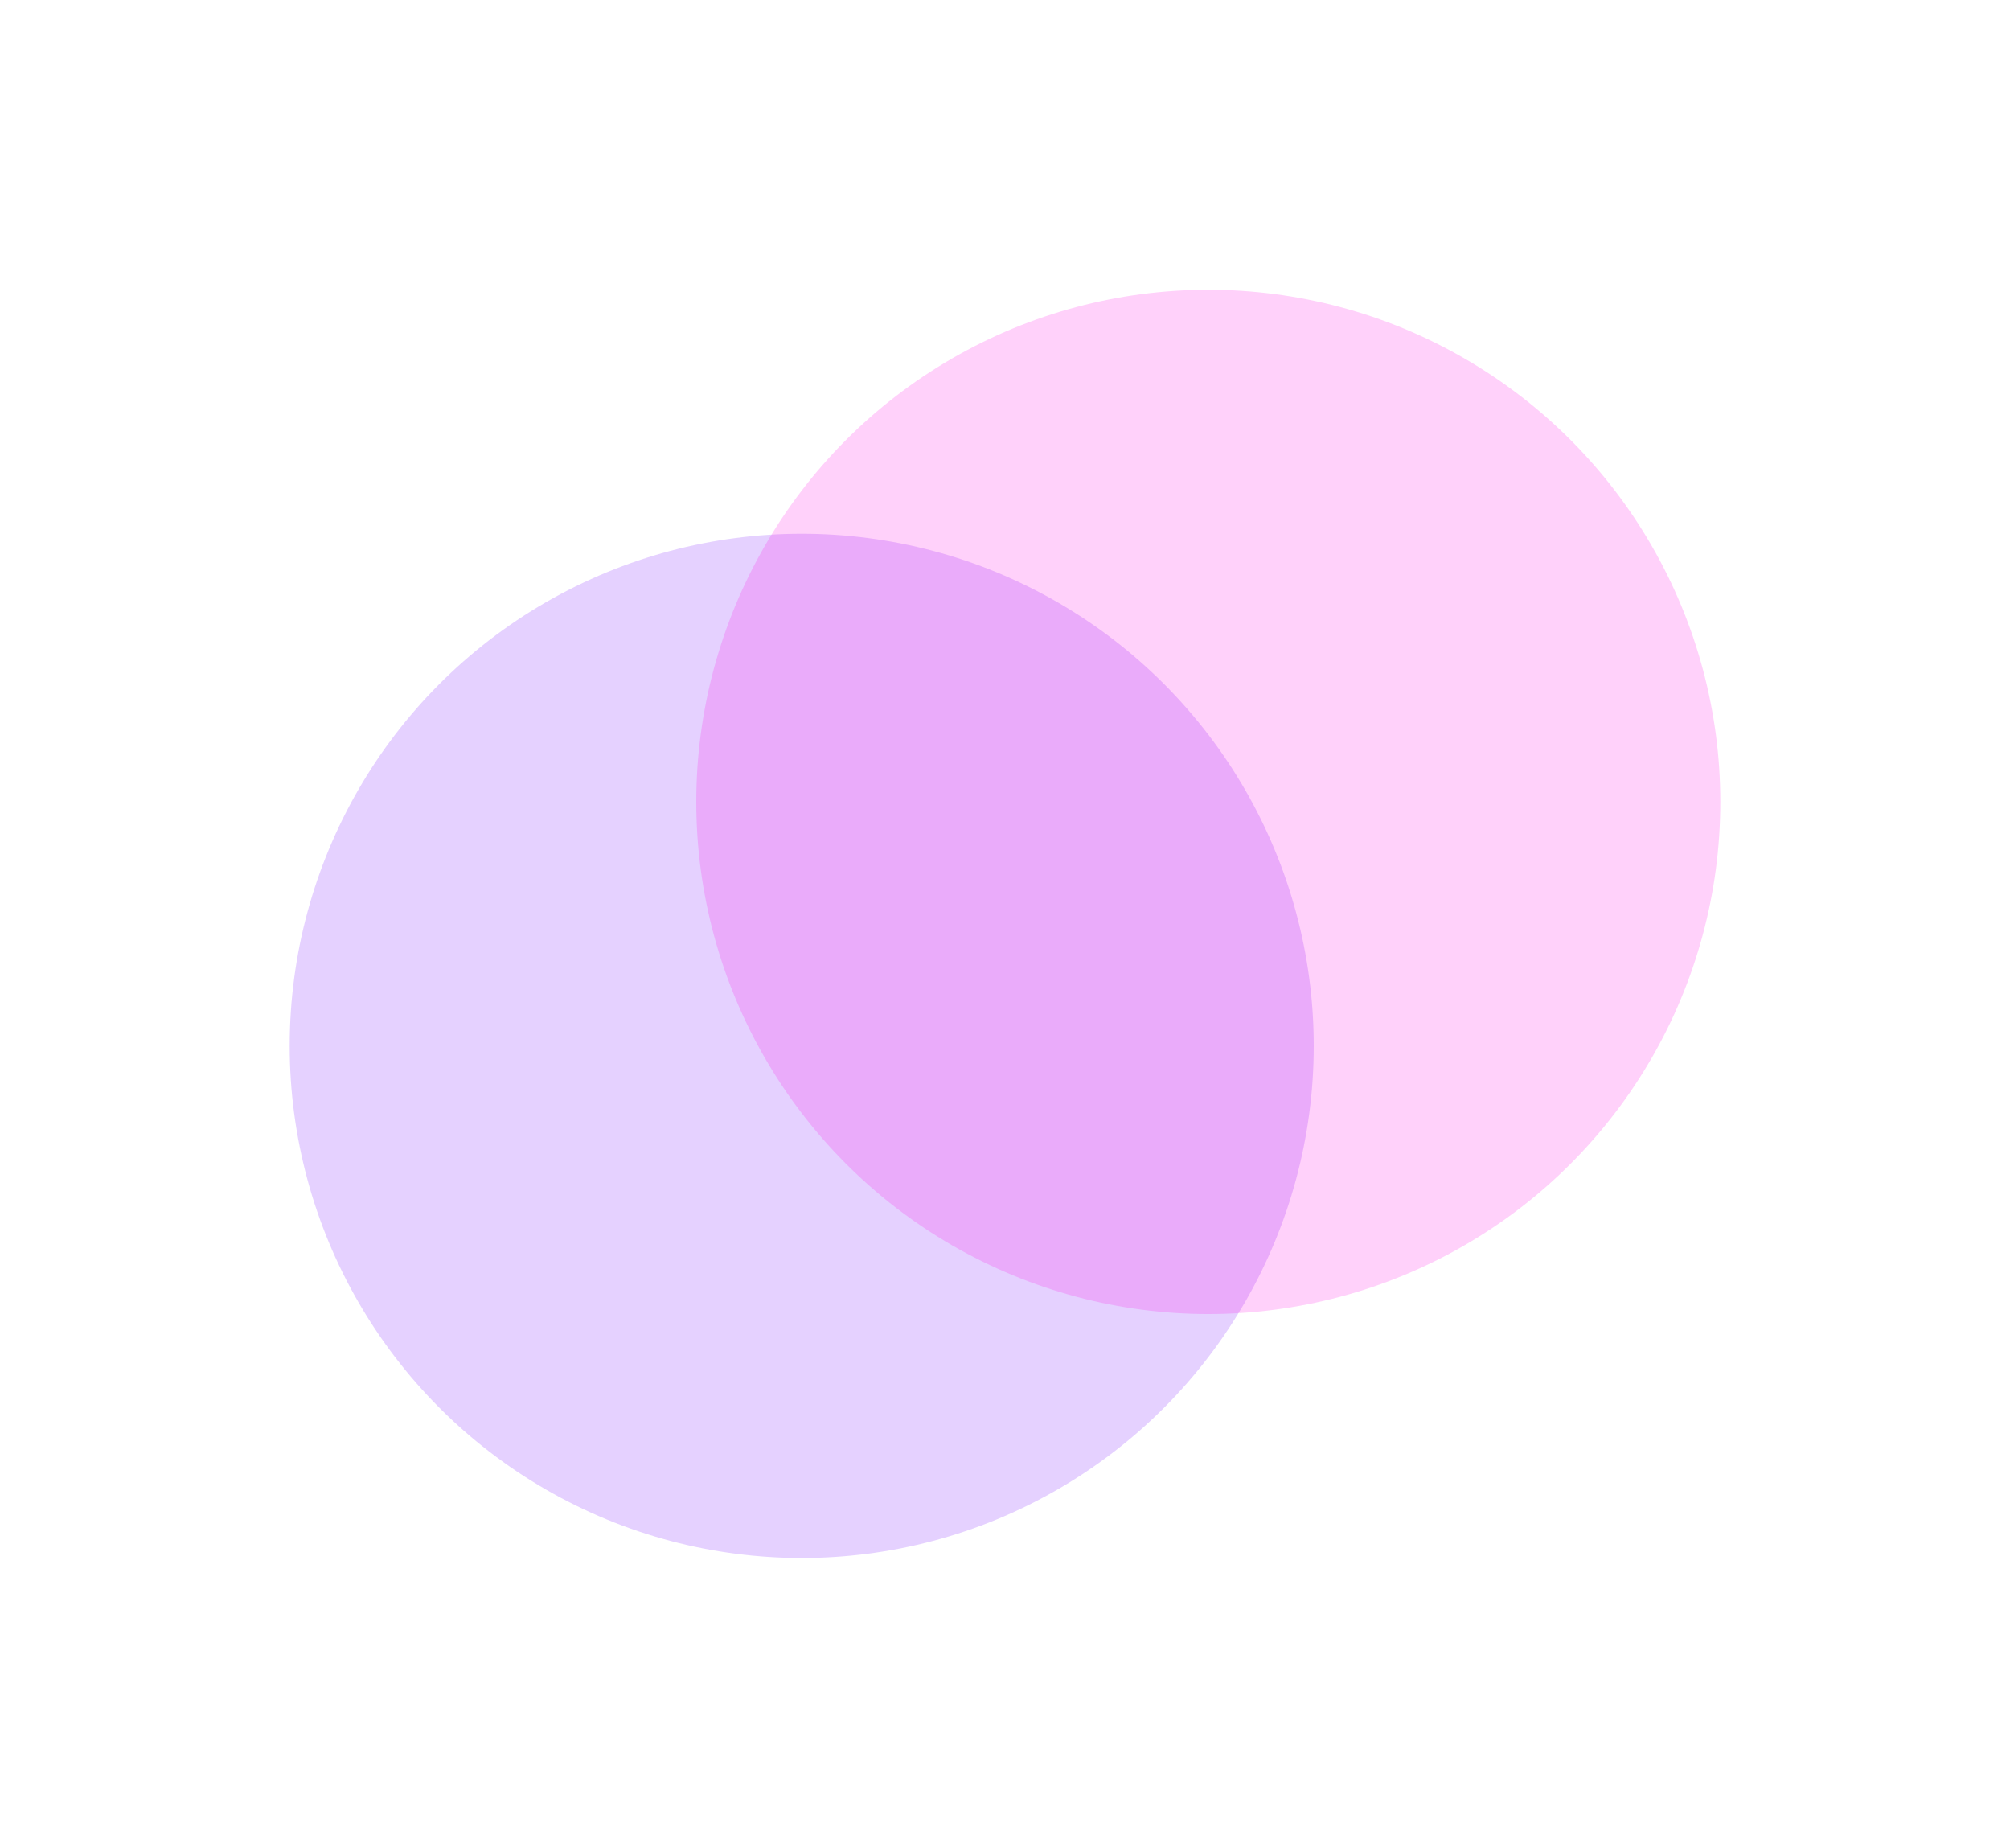 <svg width="791" height="727" viewBox="0 0 791 727" fill="none" xmlns="http://www.w3.org/2000/svg">
<g opacity="0.18" filter="url(#filter0_f_298_73)">
<circle cx="315.5" cy="411.5" r="201.5" fill="#7000FF"/>
</g>
<g opacity="0.18" filter="url(#filter1_f_298_73)">
<circle cx="201.5" cy="201.5" r="201.5" transform="matrix(-1 0 0 1 677 114)" fill="#FF00E5"/>
</g>
<defs>
<filter id="filter0_f_298_73" x="0.613" y="96.613" width="629.773" height="629.773" filterUnits="userSpaceOnUse" color-interpolation-filters="sRGB">
<feFlood flood-opacity="0" result="BackgroundImageFix"/>
<feBlend mode="normal" in="SourceGraphic" in2="BackgroundImageFix" result="shape"/>
<feGaussianBlur stdDeviation="56.693" result="effect1_foregroundBlur_298_73"/>
</filter>
<filter id="filter1_f_298_73" x="160.613" y="0.613" width="629.773" height="629.773" filterUnits="userSpaceOnUse" color-interpolation-filters="sRGB">
<feFlood flood-opacity="0" result="BackgroundImageFix"/>
<feBlend mode="normal" in="SourceGraphic" in2="BackgroundImageFix" result="shape"/>
<feGaussianBlur stdDeviation="56.693" result="effect1_foregroundBlur_298_73"/>
</filter>
</defs>
</svg>
